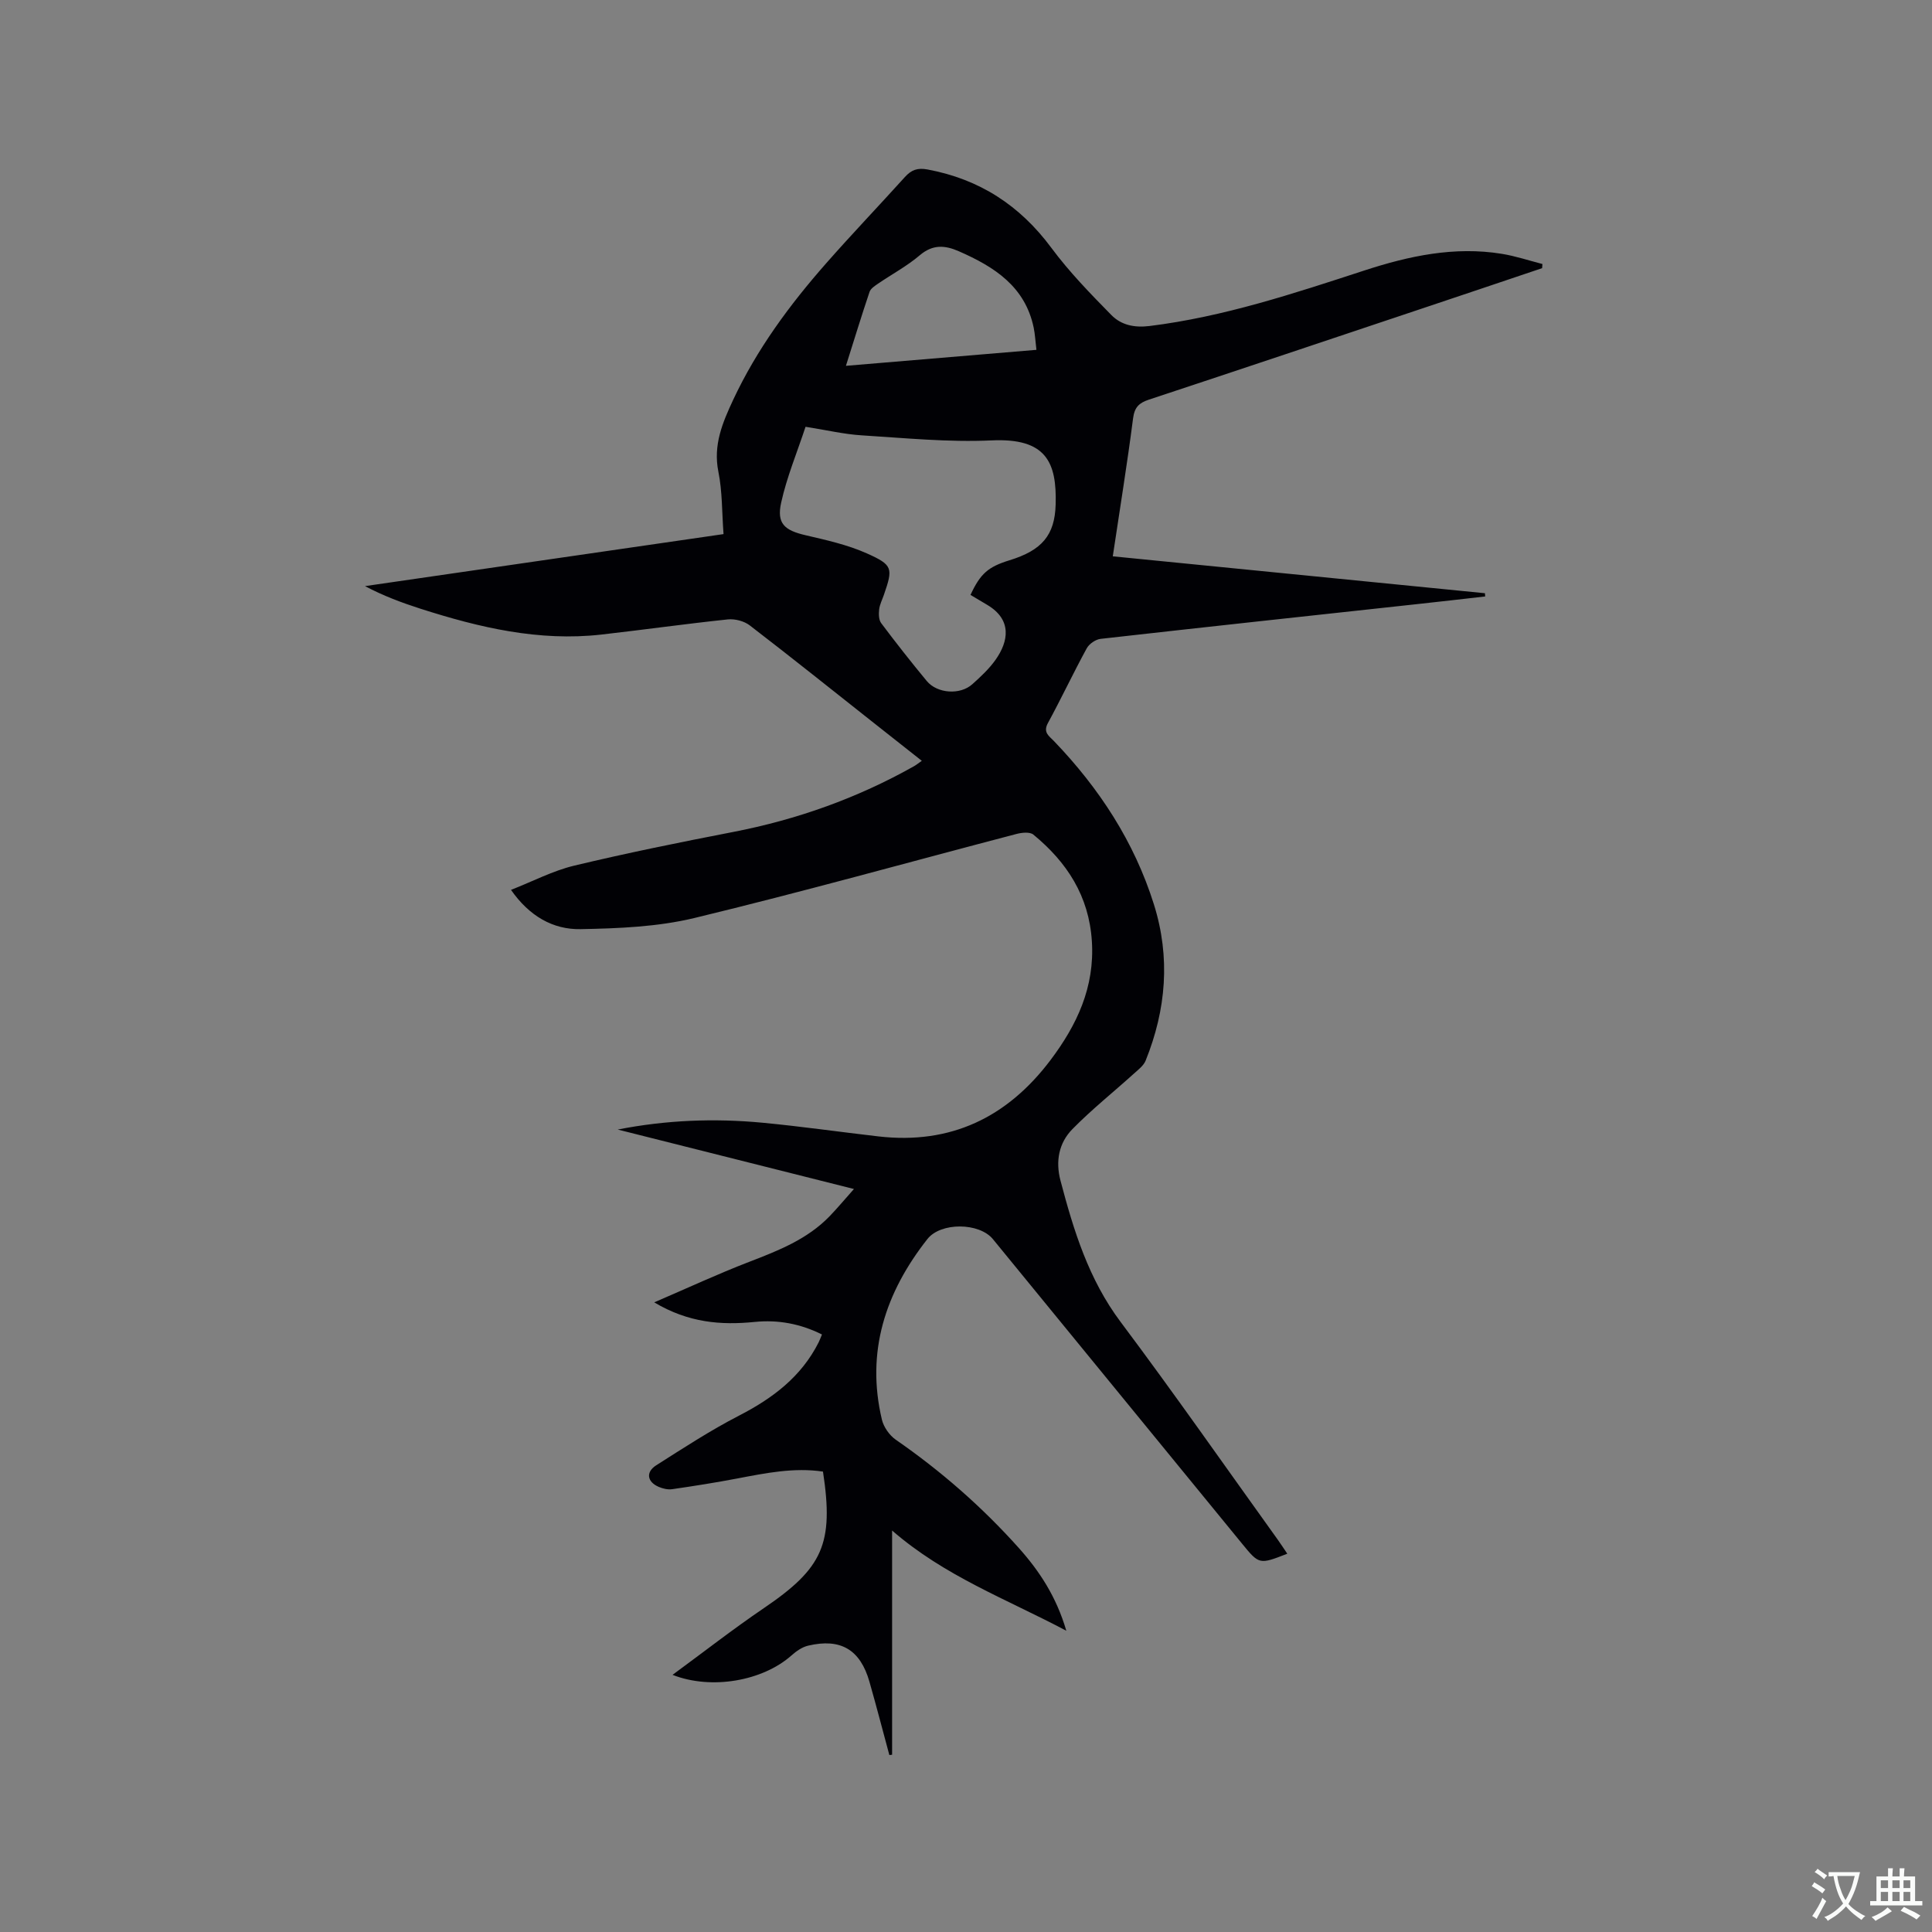 <svg enable-background="new 0 0 400 400" viewBox="0 0 400 400" xmlns="http://www.w3.org/2000/svg"><rect x="0" y="0" width="400" height="400" fill="#808080" stroke="none"/><path d="m139.24 346.76c6.46-4.74 12.54-9.49 18.92-13.82 12.19-8.28 14.51-13.29 12.23-28.26-6-.9-11.88.31-17.78 1.43-4.46.85-8.95 1.56-13.44 2.21-.89.13-1.92-.11-2.77-.47-2.43-1.04-2.75-3.07-.53-4.48 5.62-3.57 11.22-7.23 17.12-10.27 6.98-3.59 12.92-8.06 16.51-15.2.23-.46.4-.95.68-1.61-4.48-2.23-9.09-3.08-13.9-2.6-6.99.7-13.72.19-20.83-4.05 6.95-2.99 13.2-5.9 19.62-8.37 6.07-2.34 12.07-4.68 16.7-9.47 1.6-1.66 3.08-3.44 5.03-5.63-16.65-4.19-32.78-8.25-48.91-12.31 10-1.97 19.99-2.36 30-1.41 8.01.76 15.98 1.91 23.98 2.83 14.96 1.73 26.68-3.95 35.61-15.78 5.48-7.27 9.19-15.1 8.58-24.63-.6-9.37-5.16-16.36-12.12-22.08-.72-.59-2.38-.42-3.48-.13-22.23 5.82-44.36 12.01-66.68 17.4-7.62 1.84-15.71 2.16-23.6 2.31-5.68.1-10.58-2.68-14.38-8.13 4.52-1.77 8.67-3.96 13.09-5.02 10.9-2.61 21.9-4.84 32.9-6.97 13.22-2.56 25.71-7.01 37.44-13.61.44-.25.83-.57 1.62-1.12-3.45-2.72-6.66-5.26-9.87-7.79-8.57-6.77-17.09-13.6-25.75-20.25-1.16-.89-3.06-1.39-4.53-1.24-8.75.92-17.46 2.15-26.19 3.14-12.93 1.46-25.27-1.45-37.45-5.35-3.89-1.25-7.72-2.68-11.49-4.68 24.65-3.58 49.3-7.16 74.23-10.77-.34-4.54-.24-8.83-1.07-12.93-1.11-5.54.87-10.16 3.07-14.88 4.9-10.47 11.68-19.66 19.27-28.28 5.32-6.05 10.89-11.87 16.29-17.85 1.33-1.47 2.59-1.94 4.68-1.55 10.75 2 19.11 7.43 25.63 16.22 3.69 4.98 8.07 9.48 12.43 13.92 2.01 2.04 4.69 2.66 7.88 2.27 15.35-1.9 29.9-6.74 44.5-11.5 9.21-3.01 18.65-5.04 28.44-3.45 2.85.46 5.62 1.39 8.42 2.11-.02.29-.04.57-.06.86-8.36 2.81-16.71 5.64-25.08 8.43-18.77 6.28-37.53 12.58-56.33 18.79-2.05.68-2.98 1.57-3.28 3.88-1.2 9.34-2.72 18.64-4.2 28.56 25.79 2.56 51.42 5.1 77.05 7.64.02.22.03.44.05.67-4.74.54-9.48 1.09-14.22 1.6-21.81 2.37-43.62 4.72-65.41 7.18-1.03.12-2.35 1.03-2.86 1.95-2.79 5.11-5.27 10.39-8.05 15.5-1.05 1.94.27 2.68 1.24 3.69 9.38 9.77 16.64 20.85 20.72 33.85 3.44 10.96 2.54 21.77-1.72 32.33-.43 1.07-1.56 1.9-2.47 2.73-4.23 3.82-8.7 7.39-12.68 11.44-2.81 2.86-3.54 6.63-2.48 10.66 2.73 10.36 5.83 20.44 12.45 29.27 11.12 14.84 21.74 30.06 32.56 45.12.67.93 1.28 1.89 1.95 2.87-5.79 2.26-5.81 2.27-9.38-2.1-17.19-21-34.37-42.02-51.56-63.02-2.85-3.48-10.82-3.53-13.57-.03-8.7 11.05-12.76 23.34-9.42 37.4.37 1.54 1.56 3.23 2.86 4.14 9.38 6.49 17.9 13.94 25.49 22.43 4.26 4.77 7.75 10.04 9.83 17.13-12.45-6.6-25.15-11.27-36.07-20.75v46.42c-.19.02-.38.04-.57.06-1.37-5.06-2.68-10.13-4.12-15.17-1.9-6.66-5.96-9.07-12.71-7.47-1.24.29-2.44 1.14-3.42 2.01-5.95 5.29-16.56 7.2-24.64 4.03zm61.69-223.59c2.05-4.41 3.65-5.81 8.07-7.17 6.72-2.06 9.38-5.19 9.56-11.53.26-8.79-1.97-13.82-13.27-13.29-8.94.41-17.95-.49-26.92-1.05-3.65-.23-7.26-1.09-11.59-1.77-1.75 5.31-3.88 10.4-5.05 15.71-.96 4.34.71 5.73 5.04 6.74 4.29 1 8.68 1.97 12.67 3.75 5.46 2.43 5.46 3.09 3.56 8.6-.34 1-.86 1.98-.98 3.01-.11.93-.09 2.15.41 2.83 3.05 4.07 6.2 8.07 9.44 11.99 2.17 2.62 6.92 2.94 9.44.67 1.73-1.55 3.48-3.18 4.81-5.06 2.68-3.79 3.48-8.28-1.73-11.37-1.15-.7-2.32-1.39-3.46-2.06zm13.65-50.74c-.22-1.87-.29-3.24-.56-4.56-1.77-8.57-8.18-12.64-15.48-15.84-2.89-1.27-5.41-1.47-8.1.81-2.64 2.25-5.77 3.92-8.65 5.89-.67.46-1.53 1.01-1.76 1.7-1.65 4.88-3.15 9.82-4.89 15.31 13.38-1.12 26.19-2.2 39.44-3.31z" fill="#010105"/><g fill="#fafbfa"><path d="m377.9 391.2c-.2.3-.4.5-.6.8-.7-.6-1.4-1-2.2-1.5.2-.3.4-.5.5-.8.6.4 1.4.8 2.3 1.5zm-1.8 6.1c-.2-.2-.5-.4-.9-.6.4-.6.8-1.2 1.2-1.9s.7-1.3.9-1.9c.3.3.5.5.8.7-.7 1.3-1.4 2.6-2 3.7zm2.2-9c-.3.3-.5.5-.6.8-.6-.6-1.3-1.1-2-1.5.3-.3.5-.5.6-.7.6.5 1.3.9 2 1.4zm.3.2v-.9h2 4.5c-.3 1.3-.6 2.5-1 3.6s-.9 2.1-1.4 3c.4.5 1 1 1.6 1.4s1.2.8 1.9 1.1c-.3.2-.5.4-.8.8-.4-.3-1-.7-1.6-1.2s-1.2-1.1-1.6-1.6c-.5.6-1.1 1.1-1.7 1.6s-1.4.9-2.1 1.4c-.1-.3-.3-.5-.7-.8.6-.2 1.2-.5 1.9-1s1.4-1.1 2-1.8c-.5-.8-.9-1.6-1.2-2.5s-.6-2-.8-3.2c-.4.1-.7.1-1 .1zm2.5 2.7c.3 1 .7 1.7 1 2.2.3-.5.6-1.1 1-2s.6-1.9.9-3h-3.2-.4c.1.9.3 1.8.7 2.8z"/><path d="m396.5 388.5v1.5 3.6h1.5v.9c-.4 0-1 0-1.7 0h-7.9c-.5 0-.9 0-1.2 0v-.9h1.3v-3.5c0-.7 0-1.2 0-1.6h2.4c0-.8 0-1.4 0-1.7h1c0 .3-.1.8-.1 1.7h1.5c0-.8 0-1.4 0-1.7h1c0 .3-.1.9-.1 1.7zm-8.2 9.2c-.2-.3-.5-.5-.8-.8.8-.3 1.4-.6 1.9-.9s1-.7 1.4-1.1c.3.3.6.5.9.8-1.6 1-2.8 1.6-3.4 2zm2.6-6.8v-1.6h-1.5v1.6zm0 2.7v-1.9h-1.5v1.9zm2.4-2.7v-1.6h-1.5v1.6zm0 2.7v-1.9h-1.5v1.9zm.2 2 .7-.8c.4.2.9.5 1.6.8s1.3.7 1.8 1c-.3.3-.5.5-.8.8-.4-.3-1.5-1-3.3-1.8zm2-4.7v-1.6h-1.4v1.6zm0 2.7v-1.9h-1.4v1.9z"/></g></svg>